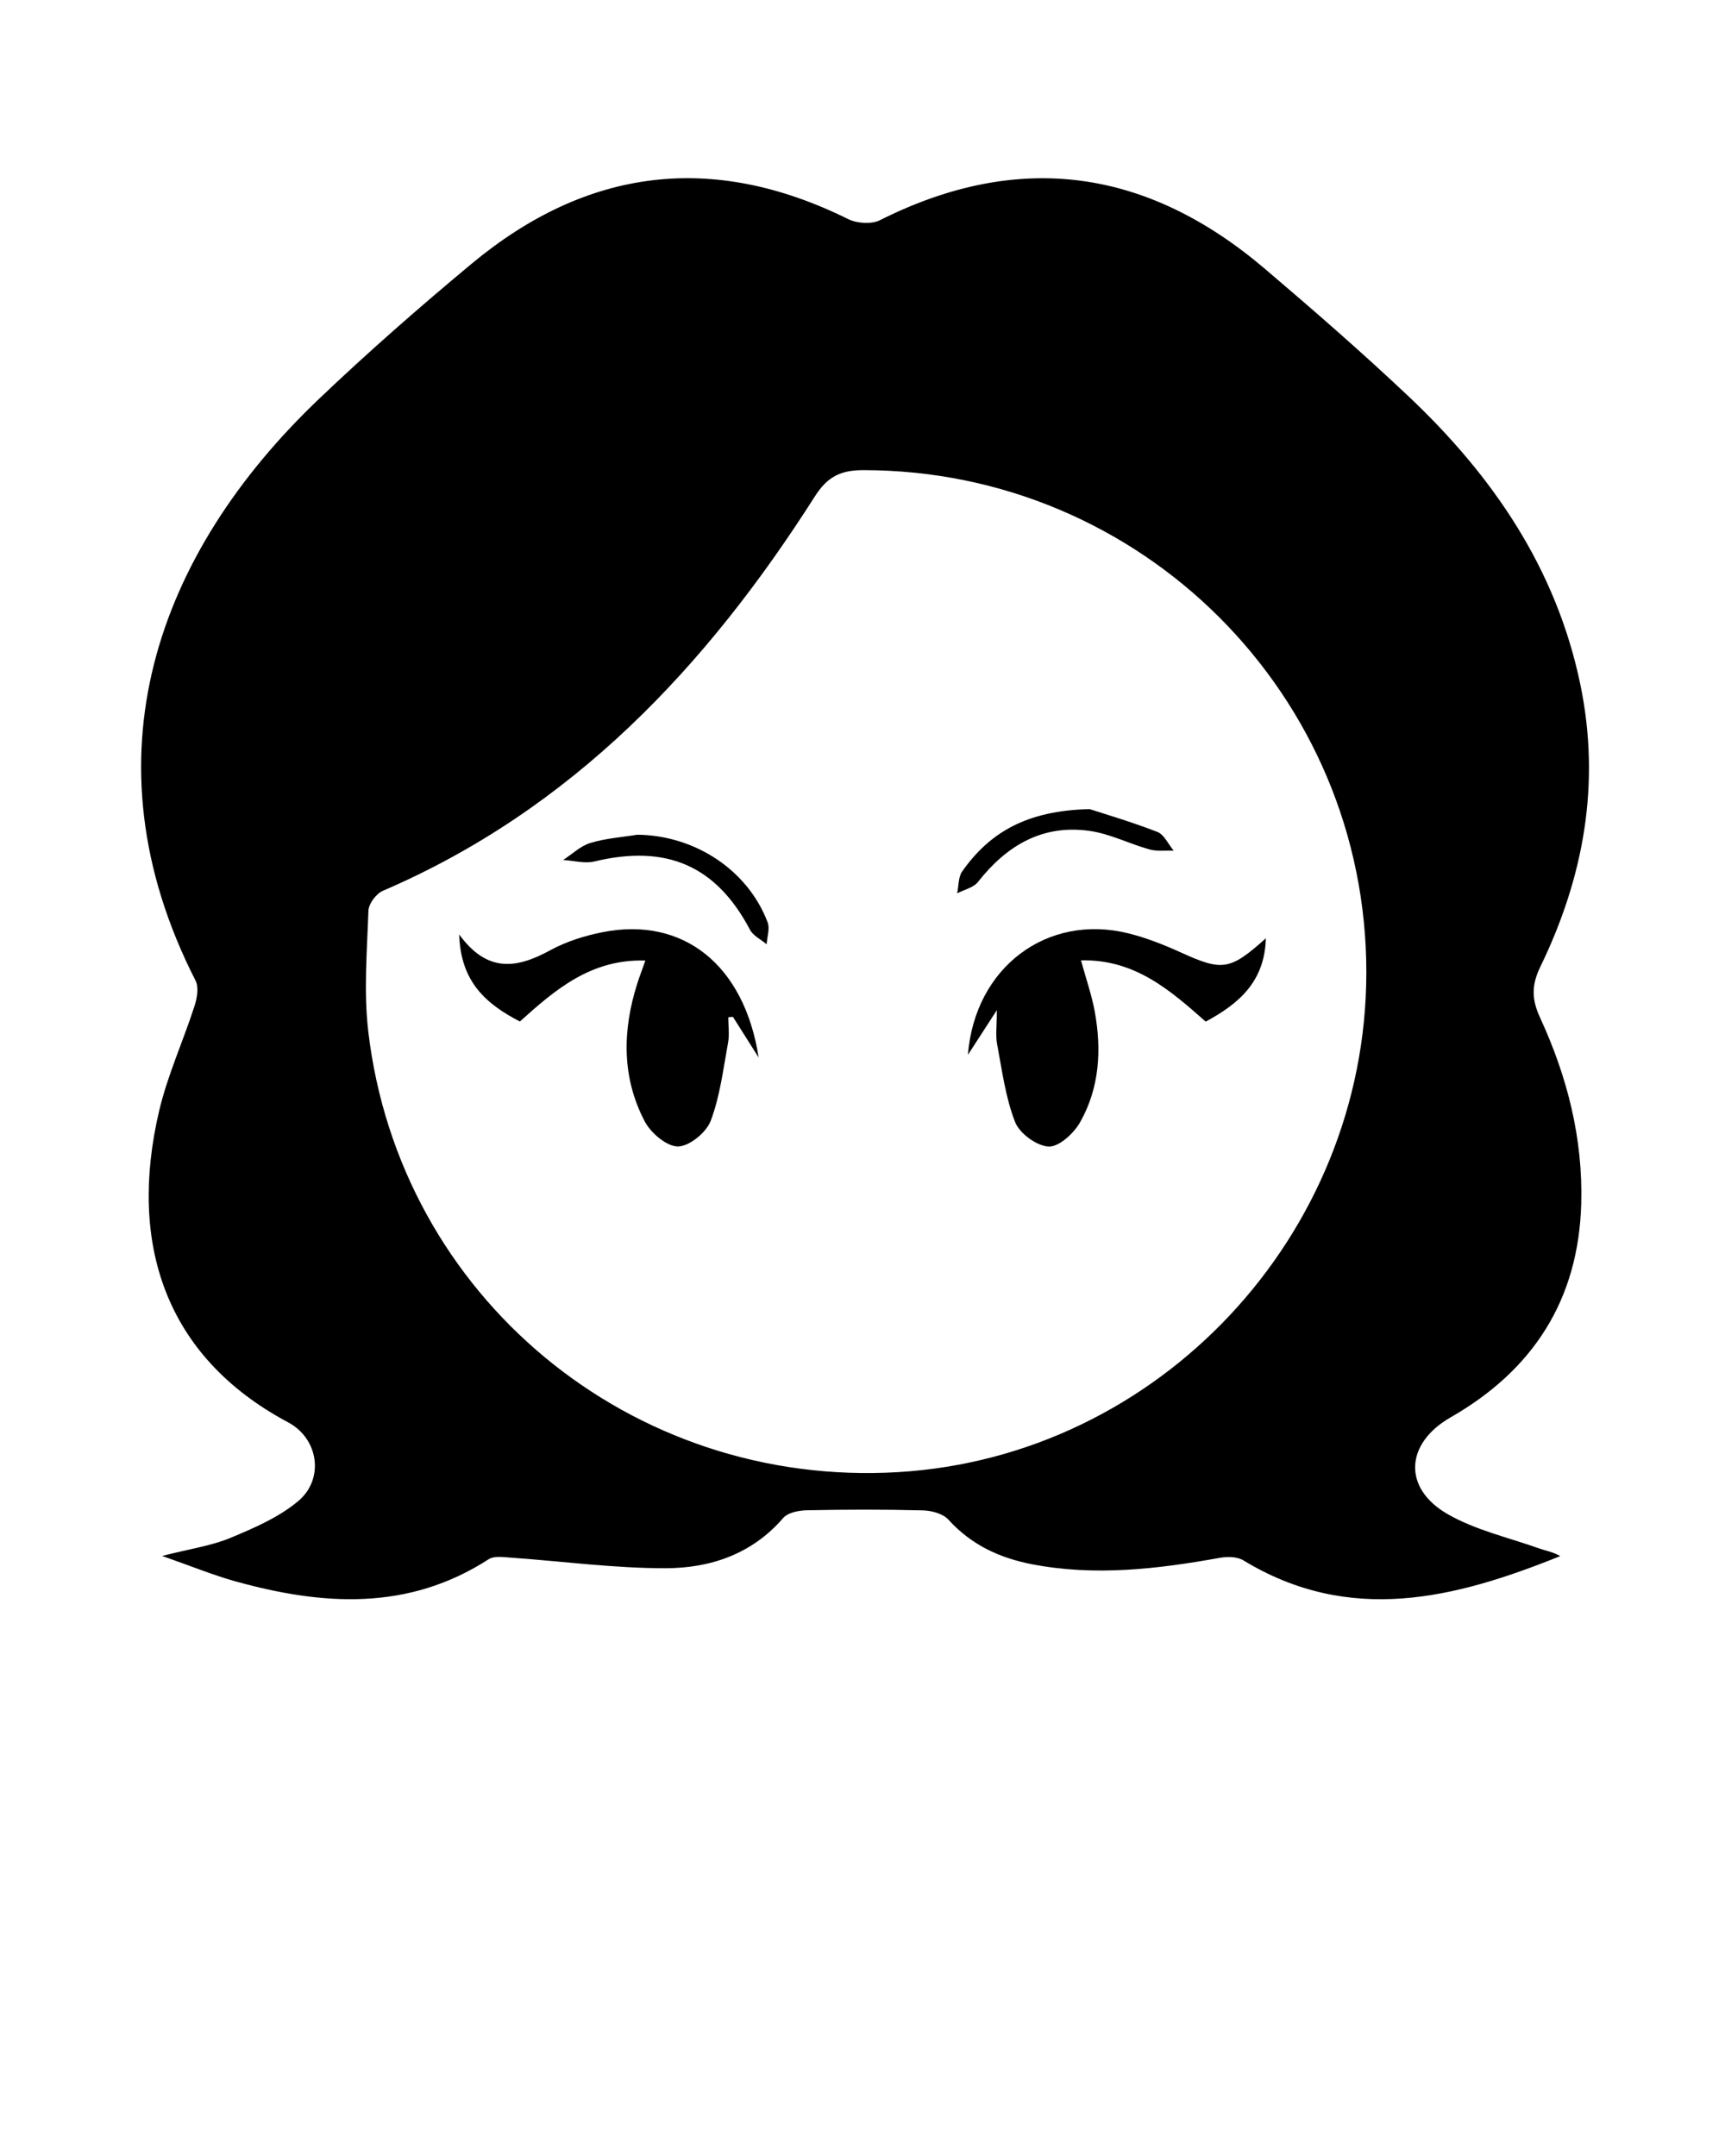<svg xmlns="http://www.w3.org/2000/svg" xmlns:xlink="http://www.w3.org/1999/xlink" version="1.1" x="0px" y="0px" viewBox="0 0 100 125" enable-background="new 0 0 100 100" xml:space="preserve"><g><path fill-rule="evenodd" clip-rule="evenodd" d="M9.398,90.21c1.623-0.414,2.847-0.585,3.951-1.043   c1.376-0.573,2.814-1.193,3.938-2.136c1.532-1.285,1.179-3.628-0.581-4.565C9.528,78.642,7.434,72.03,9.225,64.409   c0.489-2.077,1.396-4.051,2.054-6.091c0.147-0.455,0.252-1.081,0.057-1.465C4.731,43.907,9.16,32.031,18.462,23.156   c2.858-2.727,5.838-5.335,8.875-7.862c6.692-5.567,13.979-6.479,21.836-2.59c0.509,0.252,1.35,0.308,1.838,0.062   c8.083-4.061,15.501-2.978,22.309,2.813c2.824,2.402,5.624,4.84,8.319,7.385c4.892,4.619,8.578,9.989,9.974,16.718   c1.191,5.741,0.201,11.18-2.319,16.371c-0.527,1.087-0.499,1.9-0.007,2.966c1.571,3.407,2.485,6.993,2.378,10.778   c-0.157,5.568-2.787,9.64-7.577,12.382c-2.62,1.5-2.788,4.099-0.169,5.605c1.617,0.931,3.525,1.357,5.309,1.991   c0.397,0.141,0.821,0.207,1.219,0.445c-6.099,2.46-12.187,4.002-18.367,0.247c-0.354-0.215-0.92-0.227-1.353-0.149   c-3.626,0.652-7.255,1.083-10.922,0.37c-1.864-0.363-3.506-1.126-4.82-2.578c-0.315-0.349-0.972-0.528-1.478-0.541   c-2.241-0.058-4.485-0.051-6.726-0.007c-0.471,0.01-1.105,0.13-1.377,0.446c-1.805,2.096-4.221,2.908-6.801,2.914   c-3.012,0.006-6.024-0.405-9.038-0.617c-0.411-0.029-0.925-0.104-1.229,0.092c-4.679,3.024-9.642,2.688-14.69,1.286   C12.346,91.32,11.09,90.802,9.398,90.21z M79.208,56.421c0.028-16.127-13.041-29.169-29.169-29.163   c-1.303,0.001-2.069,0.373-2.801,1.523c-6.28,9.87-14.051,18.135-25.044,22.867c-0.384,0.165-0.821,0.748-0.835,1.149   c-0.082,2.336-0.28,4.705-0.009,7.011c1.809,15.365,15.228,26.472,30.724,25.542C67.175,84.445,79.18,71.646,79.208,56.421z"/><path fill-rule="evenodd" clip-rule="evenodd" d="M43.979,61.311c-0.618-0.978-1.054-1.667-1.491-2.357   c-0.09,0.01-0.179,0.019-0.269,0.028c0,0.492,0.074,0.998-0.013,1.474c-0.28,1.523-0.464,3.096-1.006,4.528   c-0.255,0.675-1.239,1.48-1.898,1.485c-0.656,0.004-1.579-0.785-1.932-1.462c-1.334-2.556-1.29-5.265-0.428-7.98   c0.127-0.401,0.28-0.795,0.471-1.335c-3.147-0.101-5.219,1.682-7.276,3.533c-1.942-1.012-3.433-2.275-3.518-5.046   c1.663,2.284,3.394,1.944,5.292,0.908c0.928-0.505,1.991-0.838,3.034-1.044C39.58,53.131,43.144,55.911,43.979,61.311z"/><path fill-rule="evenodd" clip-rule="evenodd" d="M73.383,54.399c-0.069,2.507-1.542,3.78-3.487,4.833   c-2.035-1.795-4.092-3.626-7.23-3.553c0.289,1.058,0.621,2.002,0.799,2.975c0.404,2.219,0.275,4.424-0.851,6.412   c-0.365,0.645-1.223,1.435-1.823,1.408c-0.691-0.031-1.686-0.758-1.944-1.419c-0.559-1.425-0.755-2.996-1.044-4.518   c-0.094-0.493-0.015-1.02-0.015-1.969c-0.697,1.076-1.157,1.787-1.676,2.587c0.397-5.067,4.587-8.21,9.3-7.042   c1.035,0.257,2.049,0.657,3.022,1.099C70.855,56.313,71.291,56.276,73.383,54.399z"/><path fill-rule="evenodd" clip-rule="evenodd" d="M36.943,48.395c3.34,0.035,6.406,2.042,7.557,5.078   c0.138,0.365-0.03,0.846-0.057,1.274c-0.328-0.277-0.779-0.488-0.964-0.839c-1.957-3.712-4.836-4.971-9.02-3.962   c-0.564,0.135-1.205-0.049-1.811-0.086c0.521-0.339,1-0.811,1.571-0.985C35.096,48.605,36.032,48.544,36.943,48.395z"/><path fill-rule="evenodd" clip-rule="evenodd" d="M63.171,46.911c0.811,0.265,2.39,0.728,3.92,1.32   c0.397,0.153,0.636,0.714,0.946,1.088c-0.468-0.018-0.96,0.051-1.399-0.071c-1.17-0.326-2.292-0.908-3.477-1.075   c-2.733-0.386-4.808,0.849-6.467,2.961c-0.26,0.332-0.798,0.446-1.207,0.661c0.092-0.43,0.062-0.946,0.295-1.277   C57.37,48.268,59.518,46.99,63.171,46.911z"/></g></svg>